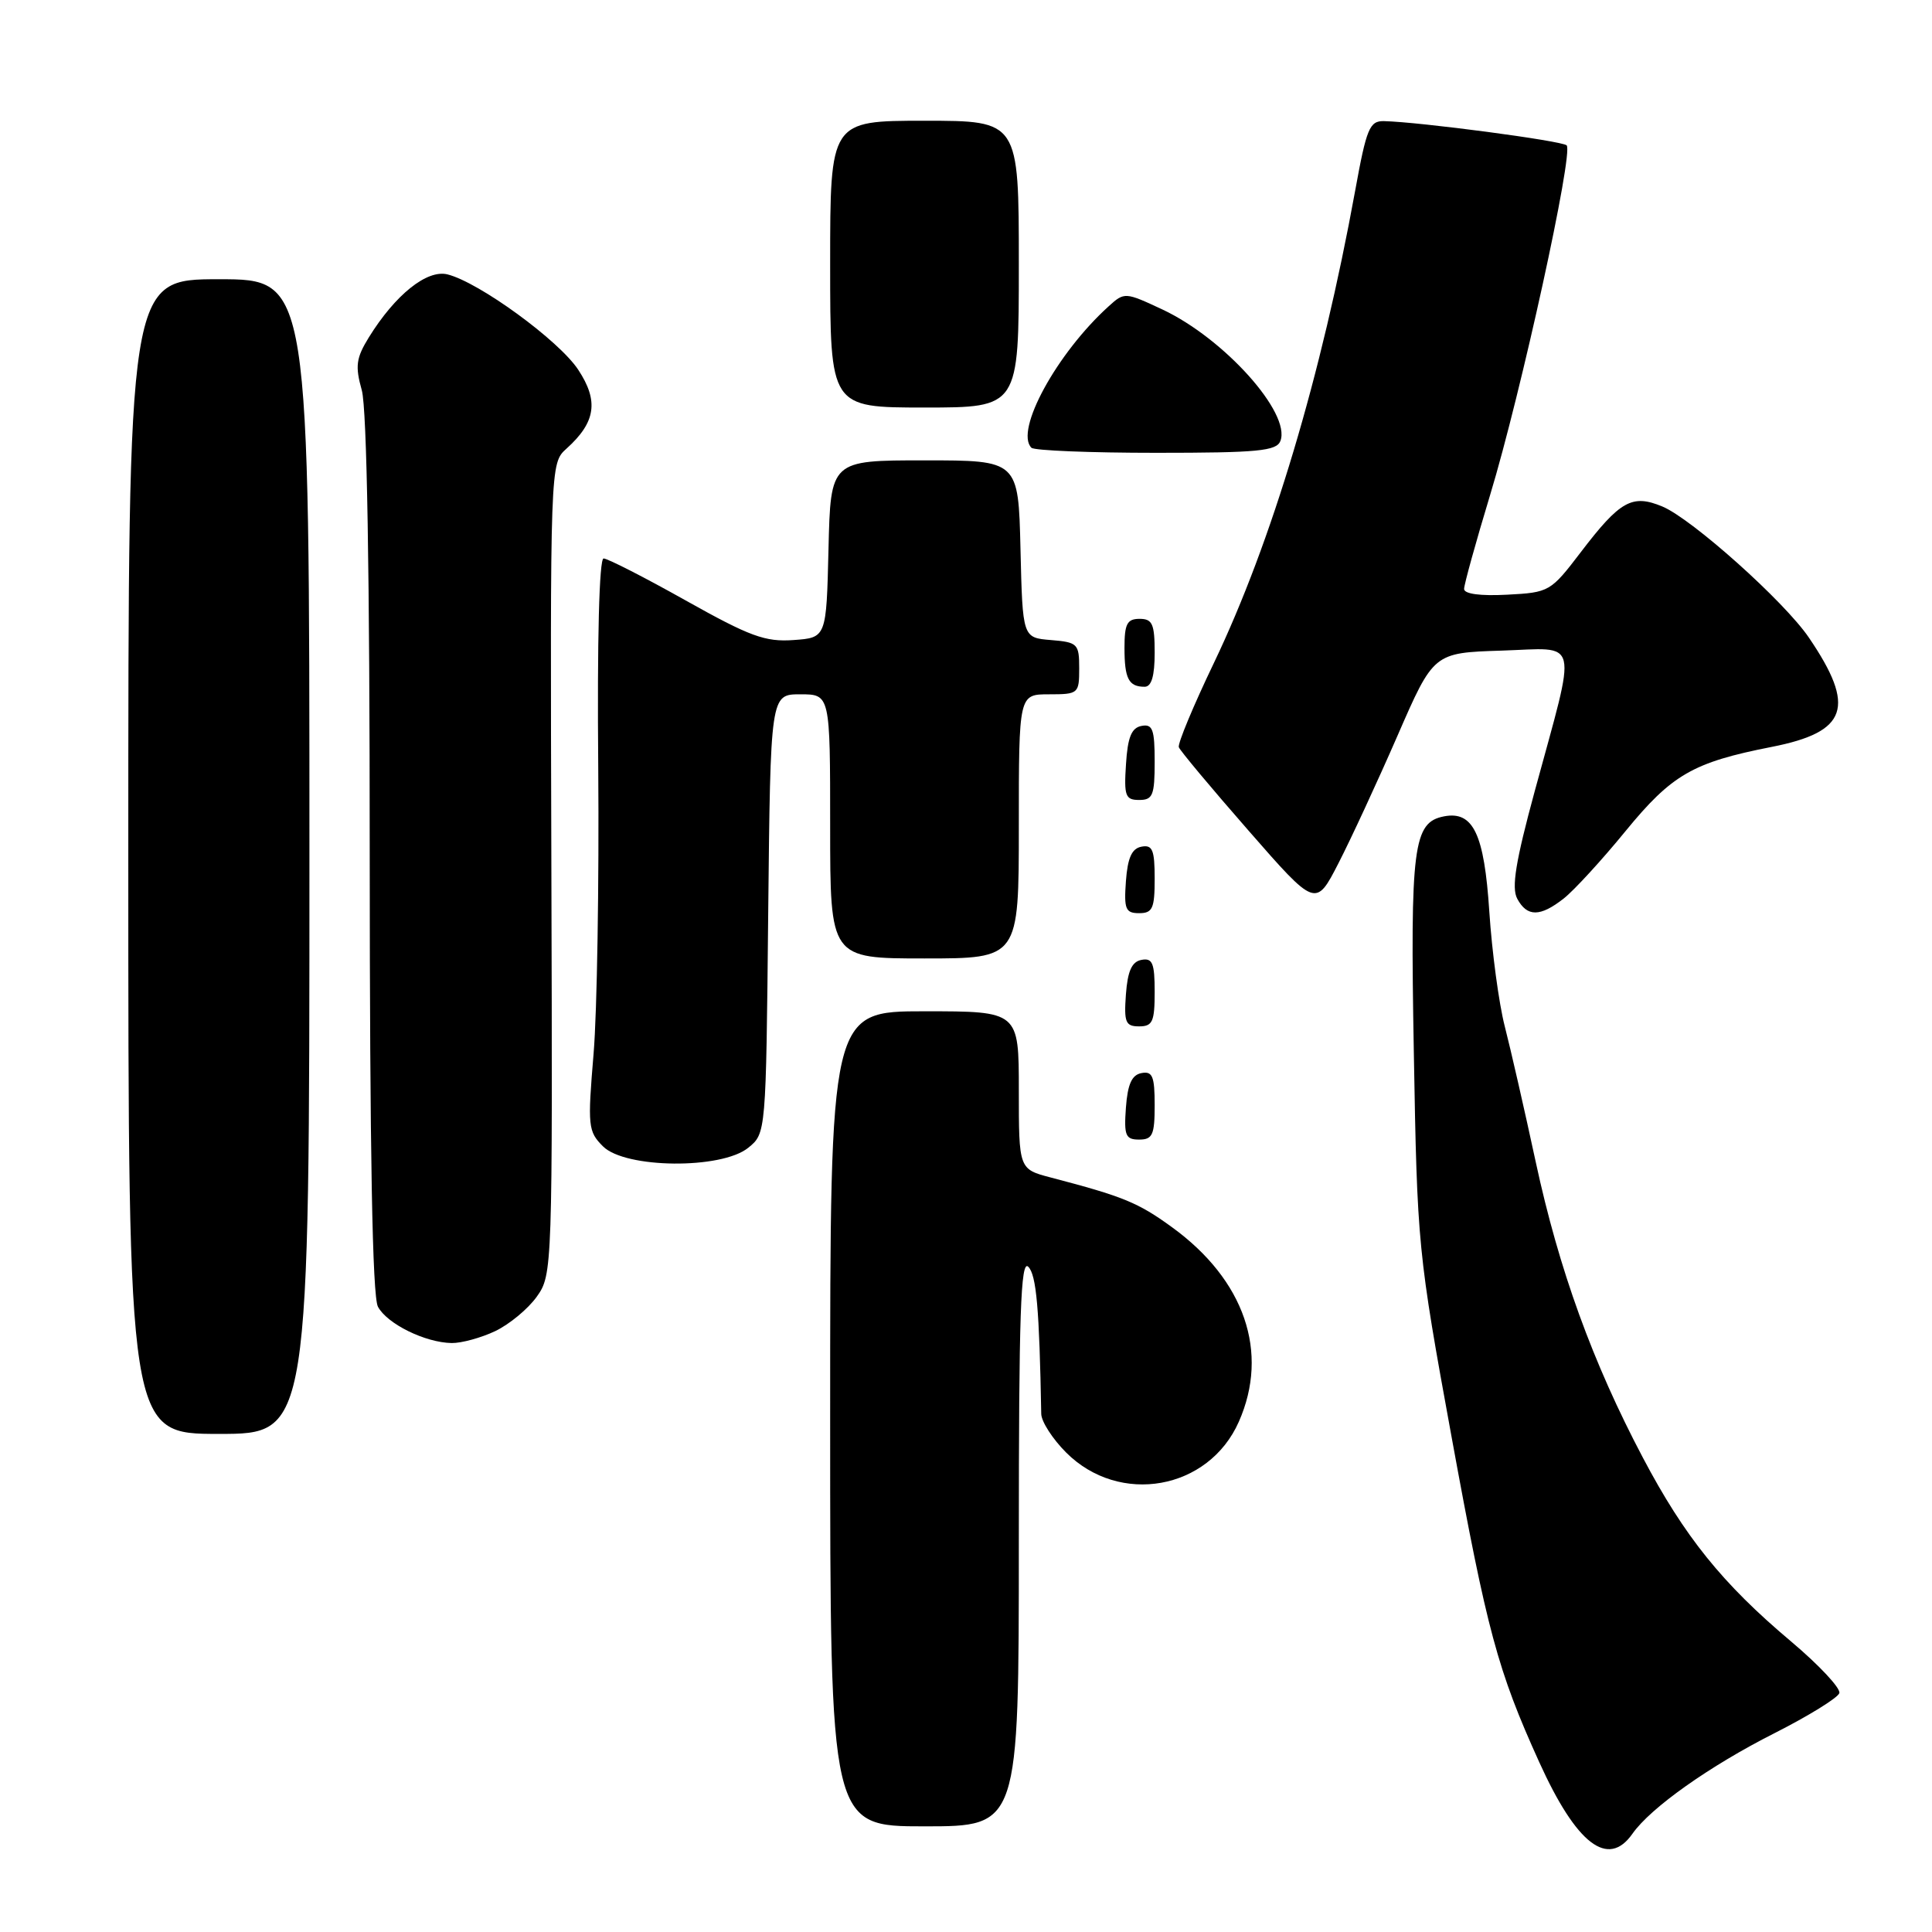 <?xml version="1.0" encoding="UTF-8" standalone="no"?>
<!DOCTYPE svg PUBLIC "-//W3C//DTD SVG 1.1//EN" "http://www.w3.org/Graphics/SVG/1.1/DTD/svg11.dtd" >
<svg xmlns="http://www.w3.org/2000/svg" xmlns:xlink="http://www.w3.org/1999/xlink" version="1.1" viewBox="0 0 256 256">
 <g >
 <path fill="currentColor"
d=" M 216.30 242.99 C 218.71 239.54 226.55 233.99 235.12 229.66 C 239.64 227.37 243.51 224.98 243.72 224.35 C 243.93 223.72 241.04 220.63 237.30 217.48 C 228.22 209.84 223.20 203.60 217.68 193.13 C 211.02 180.51 206.57 168.23 203.50 154.00 C 202.02 147.12 200.17 139.03 199.39 136.00 C 198.61 132.97 197.69 126.12 197.34 120.77 C 196.67 110.50 195.21 107.43 191.35 108.17 C 187.26 108.96 186.85 112.09 187.34 139.50 C 187.79 165.11 187.86 165.87 192.36 190.50 C 197.04 216.12 198.45 221.35 203.96 233.50 C 208.89 244.38 213.07 247.59 216.30 242.99 Z  M 135.00 204.30 C 135.00 174.14 135.25 166.85 136.25 167.85 C 137.33 168.93 137.72 173.41 137.97 187.35 C 137.99 188.37 139.47 190.67 141.27 192.47 C 148.34 199.54 160.15 197.44 164.15 188.39 C 168.22 179.19 164.92 169.59 155.28 162.60 C 150.80 159.34 148.80 158.53 139.25 156.03 C 135.00 154.92 135.00 154.92 135.00 144.46 C 135.00 134.00 135.00 134.00 122.50 134.00 C 110.00 134.00 110.00 134.00 110.00 188.00 C 110.00 242.00 110.00 242.00 122.50 242.00 C 135.00 242.00 135.00 242.00 135.00 204.30 Z  M 41.00 113.50 C 41.00 37.00 41.00 37.00 29.00 37.00 C 17.00 37.00 17.00 37.00 17.00 113.50 C 17.00 190.00 17.00 190.00 29.00 190.00 C 41.00 190.00 41.00 190.00 41.00 113.50 Z  M 65.62 176.38 C 67.50 175.48 69.98 173.43 71.13 171.81 C 73.20 168.91 73.22 168.20 73.06 115.14 C 72.90 61.40 72.90 61.40 75.06 59.45 C 78.95 55.95 79.36 53.14 76.61 48.98 C 74.04 45.10 63.49 37.41 59.30 36.36 C 56.58 35.68 52.38 39.04 48.87 44.71 C 47.19 47.44 47.04 48.50 47.94 51.71 C 48.62 54.16 48.99 75.95 48.99 113.32 C 49.00 152.75 49.34 171.77 50.08 173.15 C 51.30 175.42 56.33 177.90 59.85 177.96 C 61.14 177.98 63.74 177.27 65.62 176.38 Z  M 99.14 152.09 C 101.50 150.18 101.50 150.18 101.79 121.09 C 102.09 92.00 102.09 92.00 106.04 92.00 C 110.00 92.00 110.00 92.00 110.00 109.50 C 110.00 127.00 110.00 127.00 122.50 127.00 C 135.00 127.00 135.00 127.00 135.00 109.50 C 135.00 92.00 135.00 92.00 139.00 92.00 C 142.89 92.00 143.00 91.91 143.00 88.56 C 143.00 85.31 142.80 85.10 139.25 84.81 C 135.50 84.50 135.50 84.50 135.22 72.75 C 134.94 61.00 134.94 61.00 122.50 61.00 C 110.06 61.00 110.06 61.00 109.78 72.75 C 109.50 84.50 109.50 84.50 105.14 84.81 C 101.39 85.08 99.36 84.33 90.85 79.56 C 85.40 76.50 80.50 74.00 79.98 74.00 C 79.40 74.00 79.12 84.74 79.27 101.75 C 79.39 117.01 79.12 134.07 78.65 139.65 C 77.85 149.23 77.92 149.92 79.90 151.90 C 82.84 154.84 95.58 154.97 99.14 152.09 Z  M 153.00 146.43 C 153.00 142.61 152.71 141.91 151.25 142.19 C 149.97 142.43 149.42 143.66 149.19 146.76 C 148.92 150.47 149.14 151.00 150.94 151.00 C 152.72 151.00 153.00 150.38 153.00 146.43 Z  M 153.00 131.43 C 153.00 127.61 152.71 126.91 151.25 127.19 C 149.97 127.43 149.42 128.66 149.19 131.76 C 148.92 135.47 149.14 136.00 150.94 136.00 C 152.72 136.00 153.00 135.38 153.00 131.43 Z  M 153.00 116.43 C 153.00 112.61 152.71 111.91 151.25 112.19 C 149.97 112.43 149.42 113.66 149.19 116.76 C 148.92 120.47 149.14 121.00 150.94 121.00 C 152.72 121.00 153.00 120.38 153.00 116.43 Z  M 207.21 119.05 C 208.58 117.97 212.26 113.96 215.38 110.14 C 221.53 102.63 224.31 101.02 234.75 98.97 C 244.83 96.99 245.95 93.70 239.69 84.49 C 236.43 79.69 224.17 68.73 220.26 67.11 C 216.26 65.45 214.67 66.34 209.46 73.17 C 205.47 78.40 205.29 78.51 199.70 78.80 C 196.16 78.99 194.00 78.70 194.00 78.04 C 194.00 77.46 195.55 71.85 197.45 65.58 C 201.54 52.10 208.53 20.19 207.59 19.26 C 206.99 18.66 188.14 16.16 183.38 16.05 C 181.48 16.01 181.07 16.99 179.57 25.25 C 175.09 49.84 168.50 71.86 160.85 87.84 C 158.12 93.53 156.03 98.55 156.20 99.01 C 156.36 99.46 160.51 104.43 165.42 110.04 C 174.34 120.25 174.34 120.25 177.36 114.37 C 179.02 111.14 182.53 103.55 185.17 97.50 C 189.96 86.50 189.96 86.50 198.96 86.21 C 209.44 85.88 209.01 84.05 203.36 104.83 C 200.83 114.14 200.26 117.62 201.04 119.08 C 202.35 121.52 204.08 121.51 207.21 119.05 Z  M 153.00 100.93 C 153.00 96.64 152.73 95.90 151.25 96.19 C 149.93 96.44 149.42 97.69 149.20 101.26 C 148.92 105.47 149.12 106.00 150.95 106.00 C 152.75 106.00 153.00 105.38 153.00 100.93 Z  M 153.00 86.50 C 153.00 82.67 152.70 82.00 151.00 82.00 C 149.35 82.00 149.00 82.67 149.00 85.83 C 149.00 89.93 149.55 91.00 151.67 91.00 C 152.58 91.00 153.00 89.58 153.00 86.50 Z  M 169.66 58.43 C 171.08 54.74 162.20 44.84 154.03 41.01 C 149.09 38.70 148.99 38.69 146.91 40.58 C 140.03 46.80 134.42 57.08 136.67 59.33 C 137.03 59.70 144.47 60.00 153.20 60.00 C 166.68 60.00 169.15 59.76 169.66 58.43 Z  M 135.00 35.00 C 135.00 16.00 135.00 16.00 122.50 16.00 C 110.00 16.00 110.00 16.00 110.00 35.00 C 110.00 54.00 110.00 54.00 122.50 54.00 C 135.00 54.00 135.00 54.00 135.00 35.00 Z "/>
</g>
</svg>